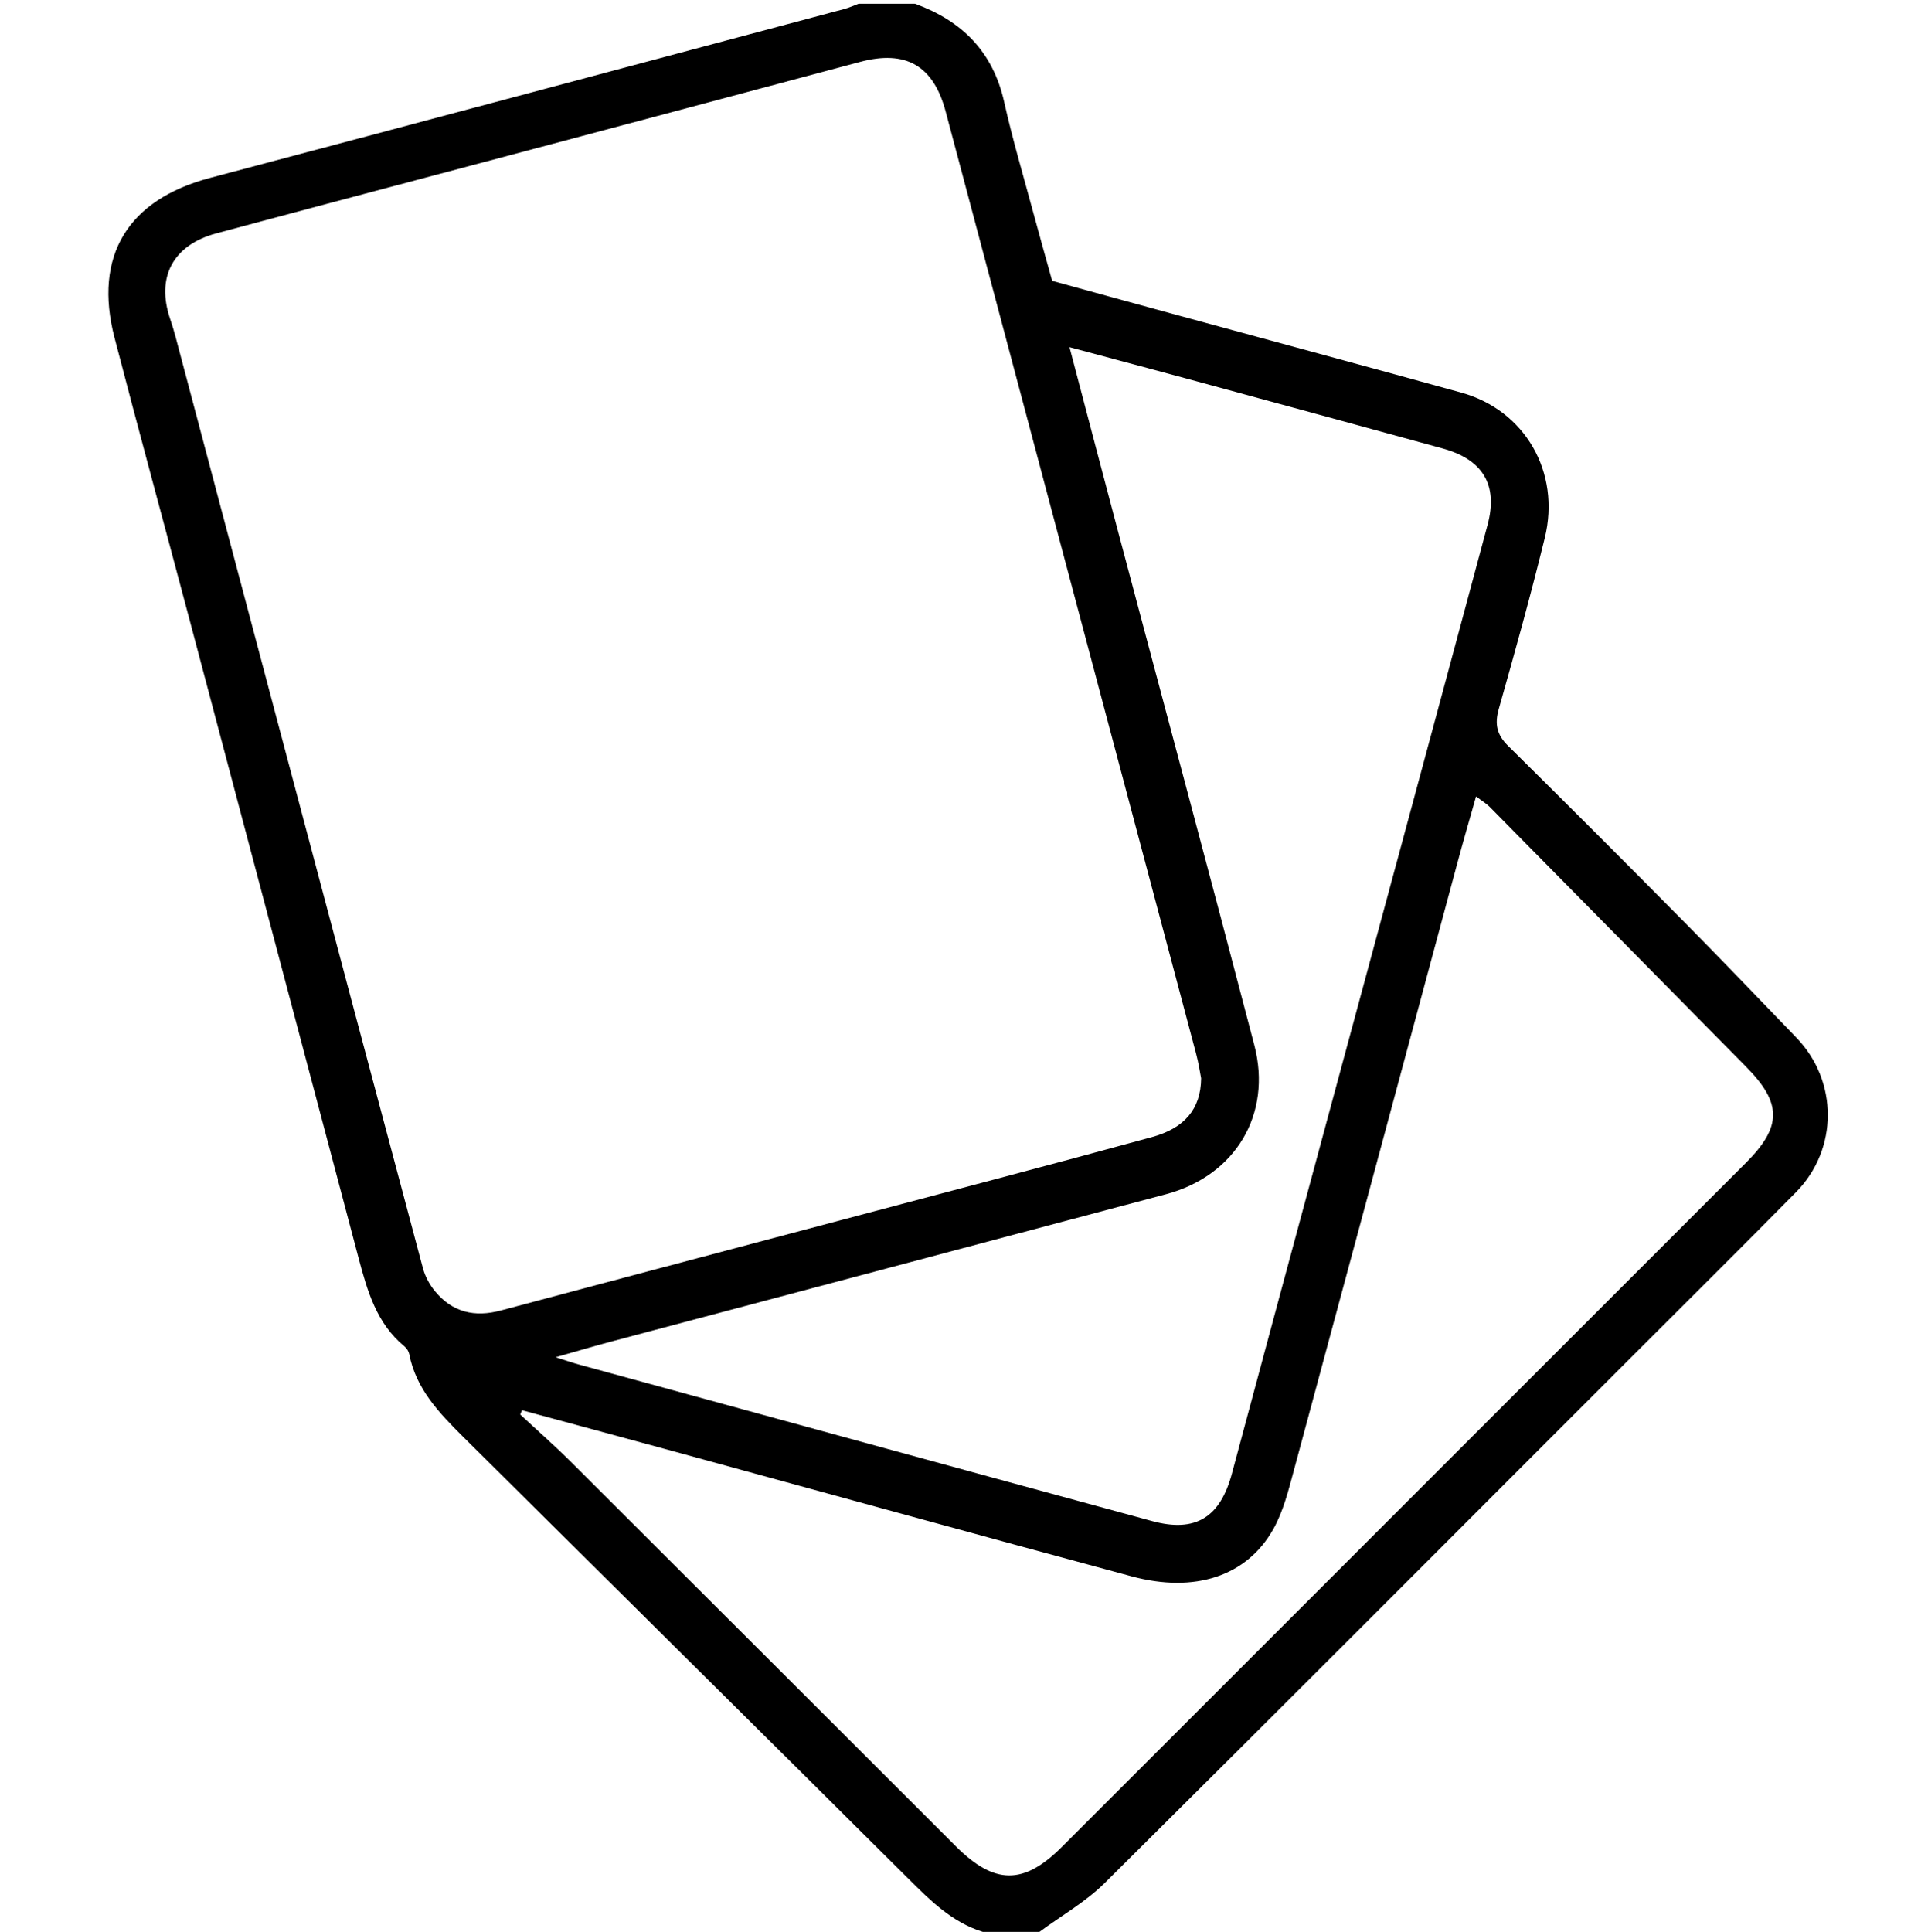 <?xml version="1.0" encoding="UTF-8"?>
<svg id="Layer_2" data-name="Layer 2" xmlns="http://www.w3.org/2000/svg" viewBox="0 0 384 384.75">
  <g id="Layer_1-2" data-name="Layer 1">
    <path d="M195.75,384.75c-6.2-1.93-10.57-6.35-15.02-10.78-29.48-29.34-59.05-58.59-88.56-87.89-4.71-4.68-9.31-9.47-10.66-16.37-.11-.57-.5-1.19-.95-1.56-5.57-4.58-7.41-11.07-9.15-17.63-11.28-42.62-22.56-85.24-33.86-127.85-4.9-18.47-9.93-36.91-14.74-55.4-4.24-16.31,2.64-27.51,19.02-31.84C83.98,24.27,126.08,13.01,168.2,1.78c.96-.26,1.87-.68,2.8-1.03h11.25c9.34,3.41,15.52,9.55,17.75,19.55,1.66,7.43,3.84,14.75,5.82,22.11,1.19,4.44,2.45,8.87,3.74,13.52,7.76,2.13,15.32,4.22,22.89,6.28,19.53,5.32,39.07,10.59,58.58,15.98,12.68,3.5,19.87,15.83,16.64,28.97-2.8,11.4-5.94,22.73-9.15,34.02-.86,3.04-.4,5.14,1.85,7.36,11.82,11.68,23.57,23.44,35.26,35.26,7.47,7.55,14.8,15.22,22.17,22.86,8.33,8.64,8.36,22.21-.09,30.78-10.88,11.03-21.89,21.94-32.85,32.9-34.91,34.91-69.76,69.87-104.79,104.64-3.83,3.8-8.69,6.55-13.07,9.79h-11.25Zm43.48-170c-.2-.99-.49-2.97-1-4.89-16.62-62.55-33.27-125.09-49.88-187.64-2.43-9.16-7.93-12.34-17.07-9.89-22.93,6.15-45.87,12.23-68.81,18.34-19.8,5.27-39.61,10.49-59.4,15.81-8.63,2.32-12.01,8.72-9.19,17.03,.4,1.18,.77,2.38,1.09,3.59,6.82,25.72,13.63,51.45,20.45,77.17,9.58,36.11,19.16,72.22,28.81,108.31,.43,1.62,1.32,3.26,2.39,4.56,3.46,4.2,7.86,5.26,13.13,3.85,33.44-8.92,66.9-17.76,100.35-26.64,9.78-2.6,19.56-5.22,29.32-7.89,6.38-1.74,9.75-5.49,9.81-11.72Zm-135.27,66.11c-.12,.28-.23,.57-.35,.85,3.46,3.22,7.02,6.34,10.36,9.68,25.49,25.41,50.93,50.87,76.4,76.31,7.71,7.7,13.51,7.74,21.13,.12,45.42-45.42,90.85-90.84,136.27-136.27,7.17-7.18,7.15-11.87,.02-19.08-17.03-17.24-34.04-34.51-51.07-51.76-.65-.66-1.47-1.14-2.73-2.1-1.36,4.82-2.61,9.1-3.76,13.4-10.85,40.3-21.66,80.6-32.55,120.89-1.07,3.96-2.09,8.09-4.07,11.62-5.28,9.41-15.65,12.81-28.25,9.41-31-8.36-61.95-16.9-92.93-25.36-9.49-2.59-18.98-5.14-28.47-7.71ZM213.01,69.13c3.38,12.83,6.47,24.66,9.61,36.47,9.07,34.18,18.27,68.32,27.2,102.53,3.61,13.82-3.81,26.03-17.57,29.7-36.7,9.78-73.43,19.49-110.14,29.25-3.51,.93-6.99,1.96-11.45,3.22,2.23,.7,3.4,1.12,4.59,1.44,38.08,10.41,76.16,20.85,114.26,31.2,8.63,2.34,13.52-.77,15.85-9.48,6.4-23.9,12.86-47.78,19.3-71.66,10.55-39.08,21.13-78.16,31.62-117.26,2.15-8-.96-13.05-8.99-15.24-16.27-4.45-32.54-8.9-48.82-13.32-8.16-2.22-16.33-4.39-25.48-6.84Z"/>
  </g>
</svg>